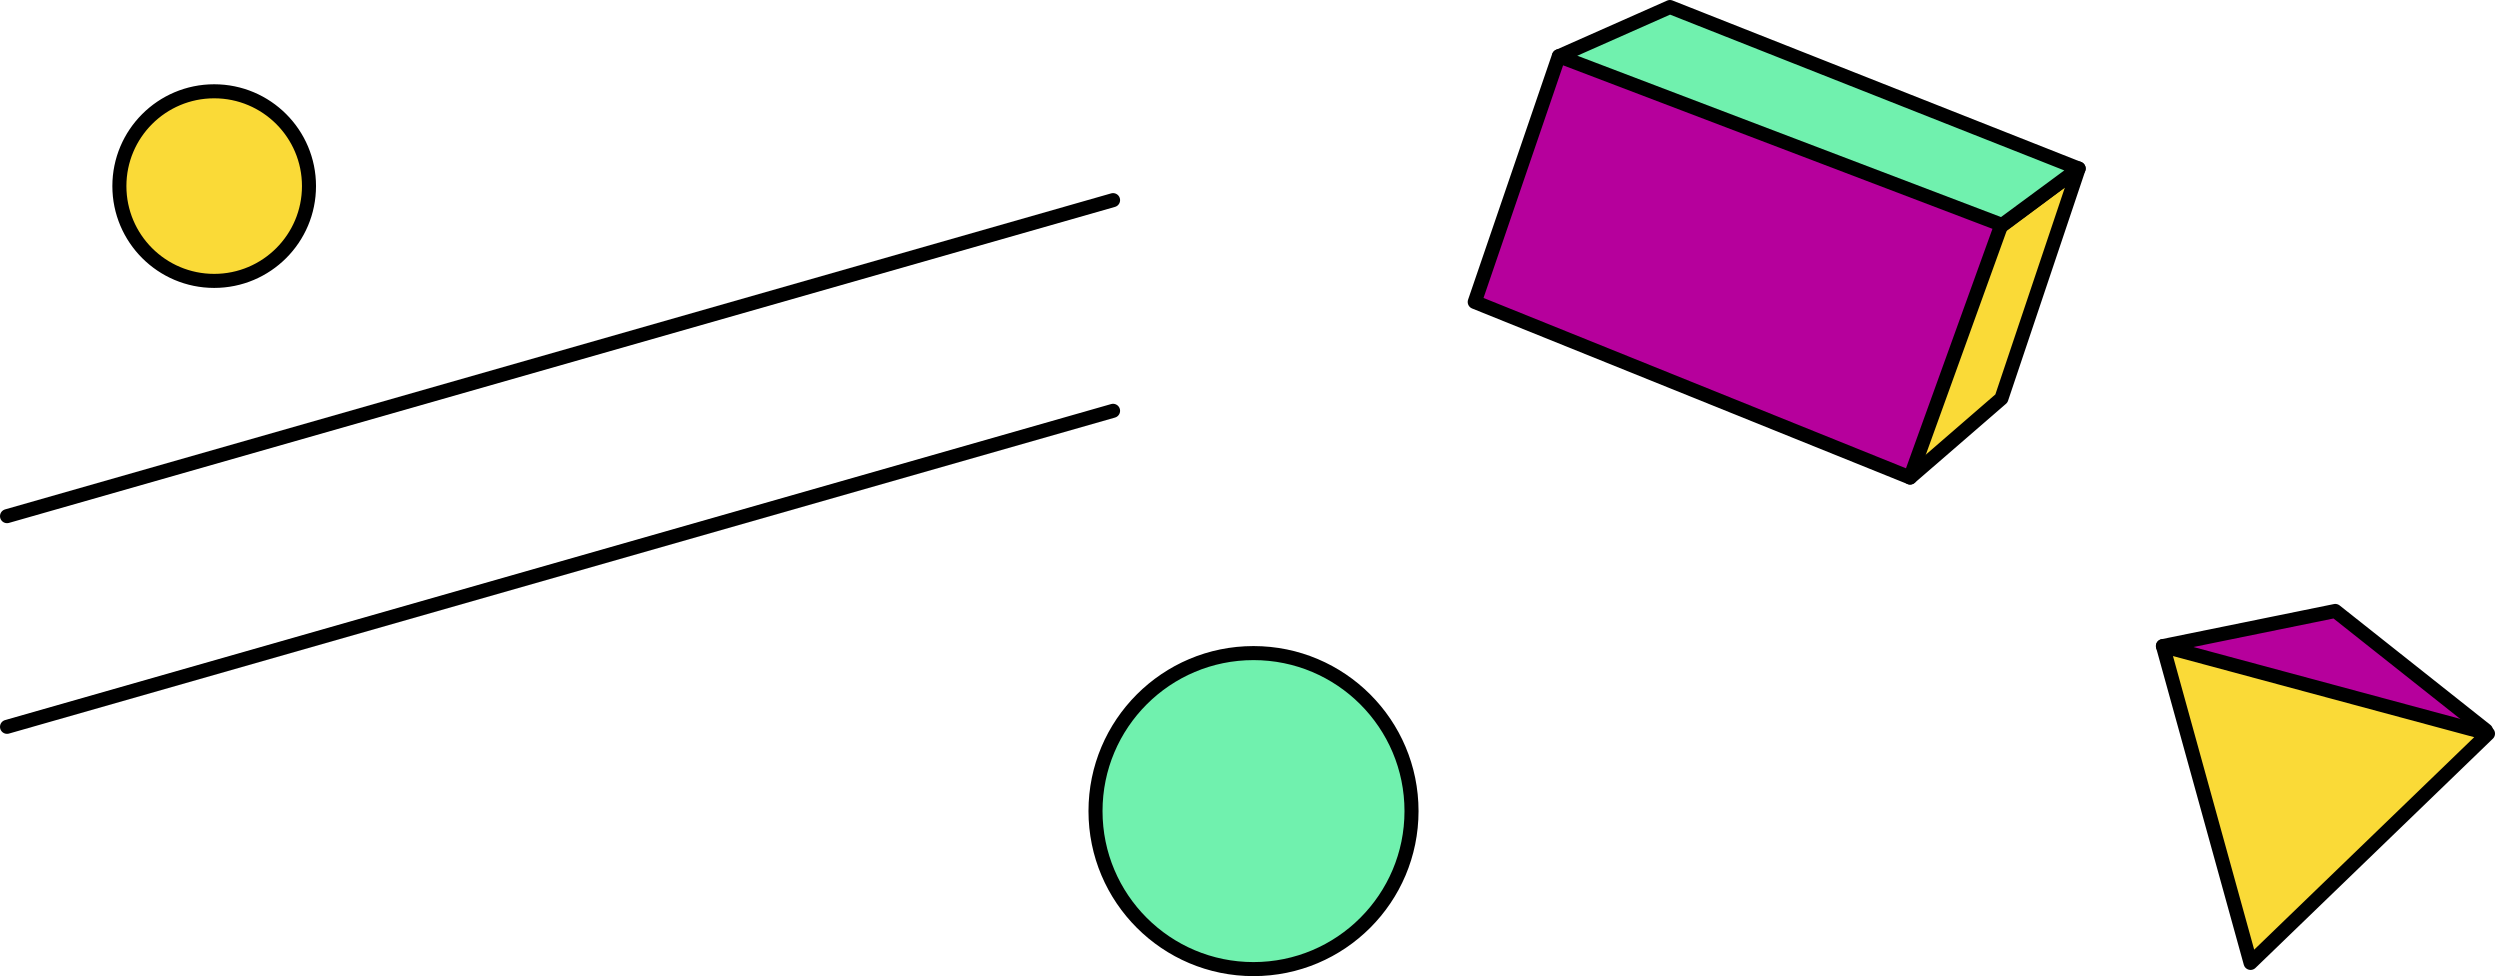 <?xml version="1.0" encoding="UTF-8"?>
<svg width="356px" height="139px" viewBox="0 0 356 139" version="1.1" xmlns="http://www.w3.org/2000/svg" xmlns:xlink="http://www.w3.org/1999/xlink">
    <!-- Generator: sketchtool 60.1 (101010) - https://sketch.com -->
    <title>9E99F67E-CB62-48E1-9492-139DF53E58C3</title>
    <desc>Created with sketchtool.</desc>
    <g id="XS" stroke="none" stroke-width="1" fill="none" fill-rule="evenodd">
        <g id="Initial" transform="translate(-10, -319)" stroke="#000000" stroke-width="2">
            <g id="Illustration-01" transform="translate(11, 320)">
                <g id="Tetrahedron" transform="translate(307, 86)" stroke-linecap="round" stroke-linejoin="round">
                    <polyline id="Path-5" fill="#B6009C" points="0 5 24.545 0 46 17"></polyline>
                    <polygon id="Triangle" fill="#FADA37" points="0 5 46.29 17.469 12.481 50.118"></polygon>
                </g>
                <line x1="0" y1="72.5" x2="157.5" y2="27.5" id="Line-01" stroke-linecap="round" stroke-linejoin="round"></line>
                <line x1="0" y1="102.5" x2="157.5" y2="57.5" id="Line-02" stroke-linecap="round" stroke-linejoin="round"></line>
                <circle id="Circle-02" fill="#70F1AE" cx="177.5" cy="114.5" r="22.5"></circle>
                <circle id="Circel-01" fill="#FADA37" cx="29.5" cy="25.5" r="13.5"></circle>
                <g id="Cuboid" transform="translate(209, 0)" stroke-linecap="round" stroke-linejoin="round">
                    <polyline id="Path-3" fill="#FADA37" points="62 67 75 55.744 86 23 75 31.186"></polyline>
                    <polyline id="Path-2" fill="#70F1AE" points="12 7 27.797 0 86 23 75.149 31"></polyline>
                    <polygon id="Rectangle" fill="#B6009C" points="11.976 7 75 31 62 67 0 42"></polygon>
                </g>
            </g>
        </g>
    </g>
</svg>